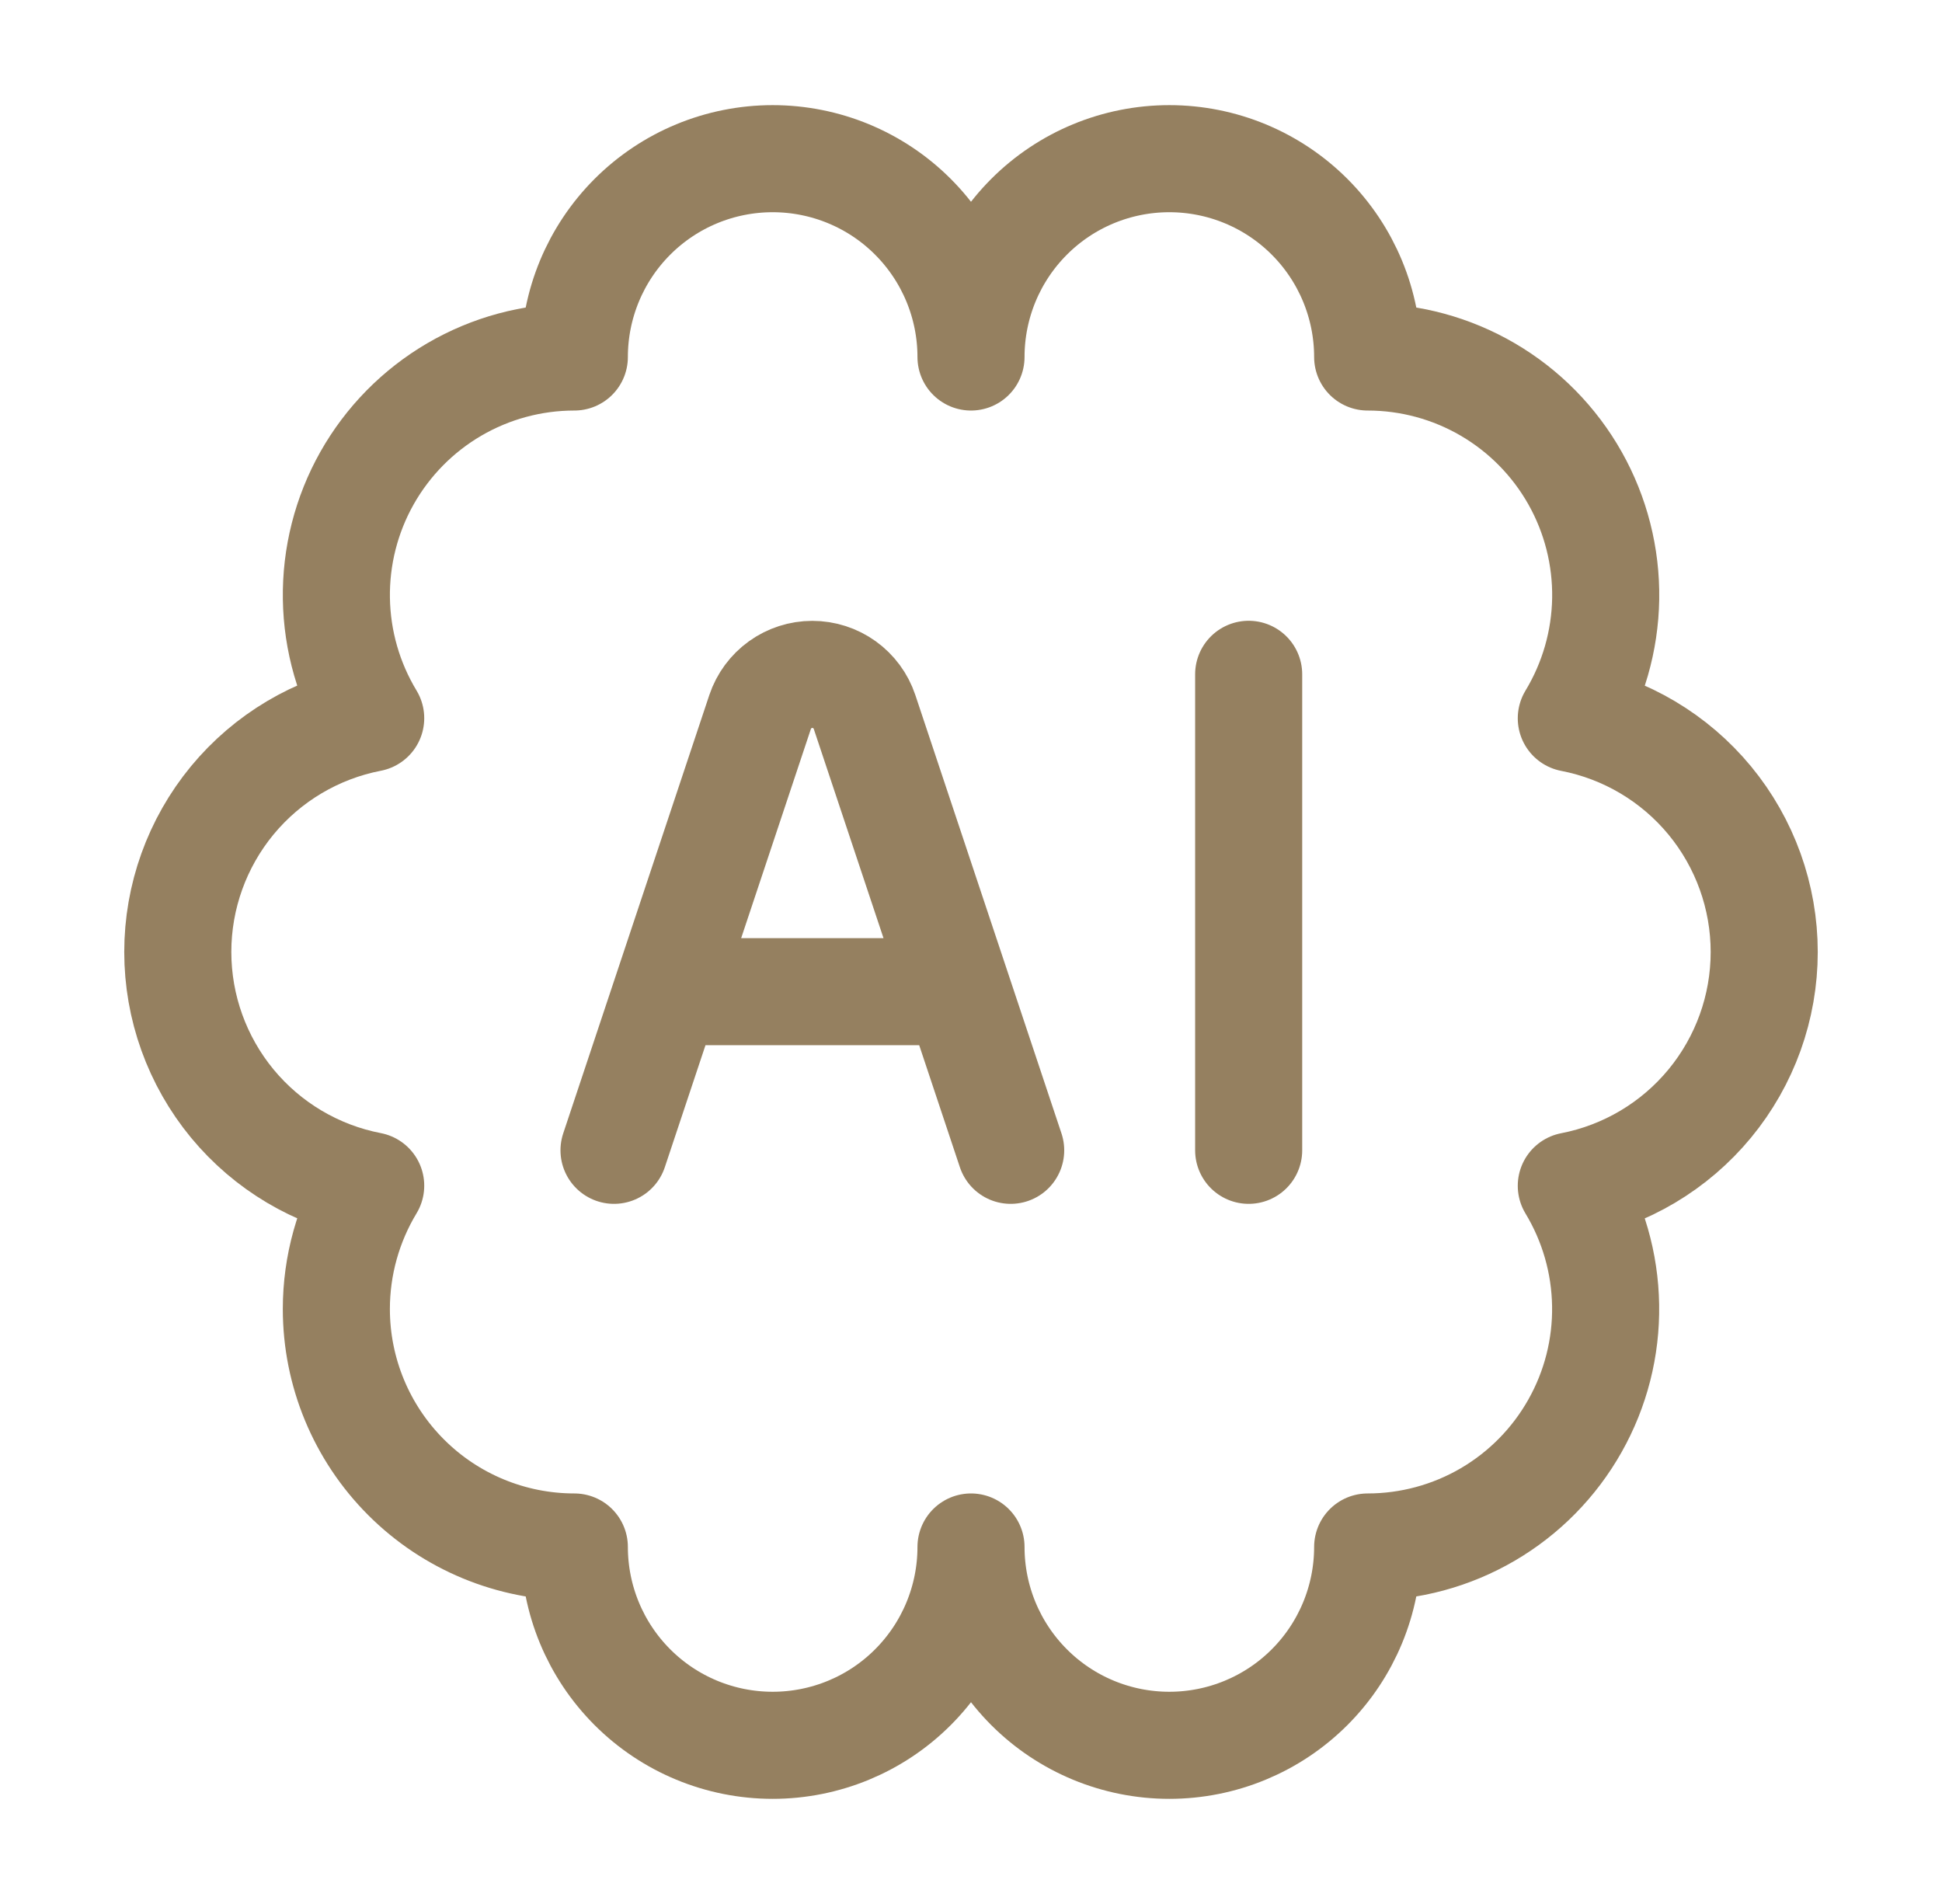 <svg width="51" height="50" viewBox="0 0 51 50" fill="none" xmlns="http://www.w3.org/2000/svg">
<path d="M8.833 34.375C8.833 36.033 9.492 37.622 10.664 38.794C11.836 39.967 13.426 40.625 15.083 40.625C15.083 42.006 15.632 43.331 16.609 44.308C17.586 45.285 18.91 45.833 20.292 45.833C21.673 45.833 22.998 45.285 23.974 44.308C24.951 43.331 25.5 42.006 25.5 40.625C25.5 42.006 26.049 43.331 27.026 44.308C28.002 45.285 29.327 45.833 30.708 45.833C32.09 45.833 33.414 45.285 34.391 44.308C35.368 43.331 35.917 42.006 35.917 40.625C37.025 40.625 38.113 40.331 39.07 39.772C40.026 39.213 40.817 38.41 41.361 37.444C41.906 36.479 42.184 35.387 42.166 34.279C42.149 33.171 41.838 32.088 41.265 31.14C42.691 30.864 43.976 30.101 44.901 28.98C45.825 27.86 46.331 26.453 46.331 25.001C46.331 23.549 45.825 22.142 44.901 21.021C43.976 19.901 42.691 19.138 41.265 18.863C41.839 17.914 42.15 16.831 42.168 15.723C42.185 14.614 41.907 13.521 41.363 12.556C40.819 11.591 40.028 10.787 39.071 10.228C38.114 9.669 37.025 9.375 35.917 9.375C35.917 7.994 35.368 6.669 34.391 5.692C33.414 4.715 32.09 4.167 30.708 4.167C29.327 4.167 28.002 4.715 27.026 5.692C26.049 6.669 25.5 7.994 25.5 9.375C25.5 7.994 24.951 6.669 23.974 5.692C22.998 4.715 21.673 4.167 20.292 4.167C18.91 4.167 17.586 4.715 16.609 5.692C15.632 6.669 15.083 7.994 15.083 9.375C13.975 9.375 12.887 9.669 11.93 10.228C10.974 10.787 10.183 11.59 9.638 12.556C9.094 13.521 8.817 14.613 8.834 15.721C8.851 16.829 9.162 17.912 9.735 18.86C8.309 19.136 7.024 19.899 6.099 21.019C5.175 22.14 4.669 23.547 4.669 24.999C4.669 26.451 5.175 27.858 6.099 28.979C7.024 30.099 8.309 30.862 9.735 31.137C9.145 32.114 8.833 33.234 8.833 34.375Z" stroke="#958060" stroke-width="2.812" stroke-linecap="round" stroke-linejoin="round"/>
<path d="M16.125 30.208L19.962 18.696C20.059 18.409 20.243 18.159 20.489 17.982C20.735 17.805 21.03 17.71 21.333 17.71C21.636 17.71 21.932 17.805 22.178 17.982C22.424 18.159 22.608 18.409 22.704 18.696L26.542 30.208M32.792 17.708V30.208M18.208 26.042H24.458" stroke="#958060" stroke-width="2.812" stroke-linecap="round" stroke-linejoin="round"/>
</svg>
